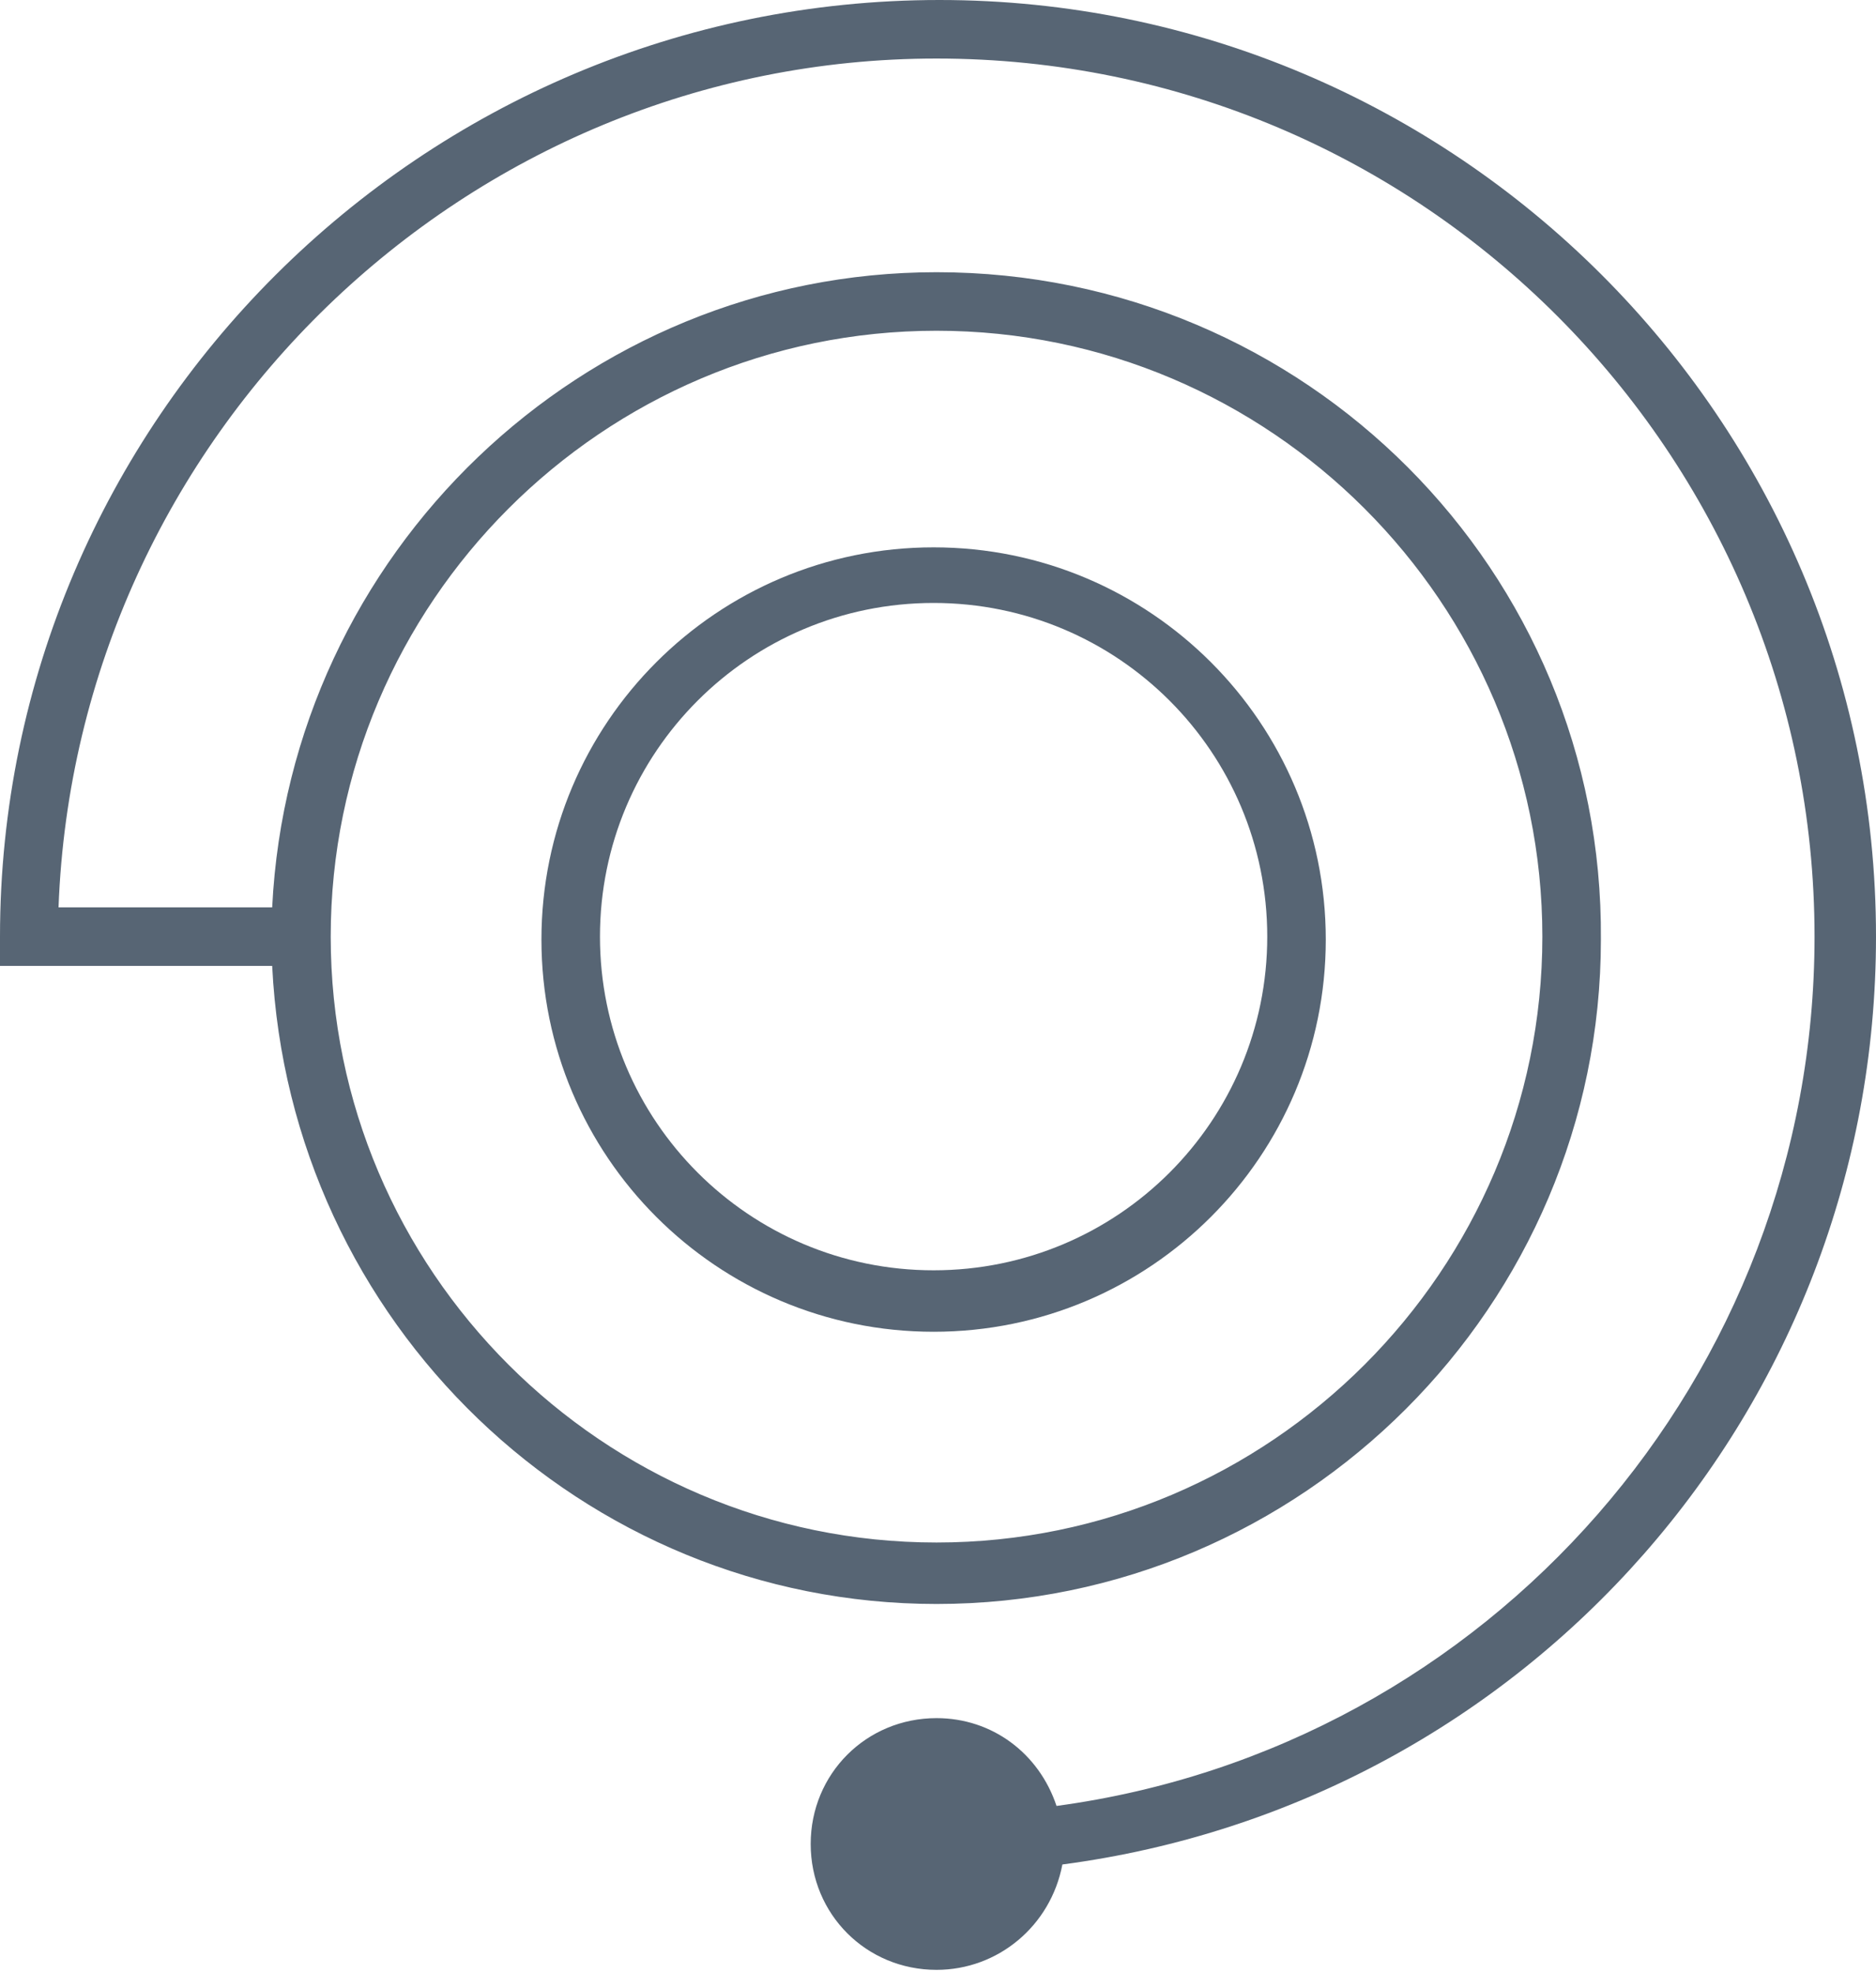 <?xml version="1.0" encoding="utf-8"?>
<!-- Generator: Adobe Illustrator 26.0.1, SVG Export Plug-In . SVG Version: 6.00 Build 0)  -->
<svg version="1.1" id="Capa_1" xmlns="http://www.w3.org/2000/svg" xmlns:xlink="http://www.w3.org/1999/xlink" x="0px" y="0px"
	 viewBox="0 0 64.1 67.4" style="enable-background:new 0 0 64.1 67.4;" xml:space="preserve">
<style type="text/css">
	.st0{fill:#576574;}
</style>
<g id="Group_1145" transform="translate(0 0)">
	<path id="Path_438" class="st0" d="M64.1,32c0-17.7-14.4-32-32-32C14.4,0,0,14.4,0,32v1h9.3C9.9,45.2,19.9,54.8,32,54.8
		c12.5,0,22.7-10.2,22.7-22.7C54.8,19.5,44.6,9.3,32,9.3C19.9,9.3,9.9,18.9,9.3,31H2C2.6,14.9,15.9,2,32,2c16.6,0,30,13.5,30,30
		c0,15-11.1,27.7-25.9,29.7c-0.6-1.8-2.2-3-4.1-3c-2.4,0-4.3,1.9-4.3,4.3c0,2.4,1.9,4.3,4.3,4.3c2.1,0,3.9-1.5,4.3-3.6
		C52.2,61.6,64.1,48.1,64.1,32z M32,11.3c11.4,0,20.7,9.3,20.7,20.7S43.4,52.7,32,52.7S11.3,43.4,11.3,32
		C11.3,20.6,20.6,11.3,32,11.3z"/>
	<path id="Path_439" class="st0" d="M31.9,45.5c7.4,0,13.4-6,13.4-13.4s-6-13.4-13.4-13.4s-13.4,6-13.4,13.4S24.5,45.5,31.9,45.5z
		 M31.9,20.6c6.3,0,11.4,5.1,11.4,11.4s-5.1,11.4-11.4,11.4S20.5,38.3,20.5,32S25.6,20.6,31.9,20.6z"/>
</g>
</svg>
